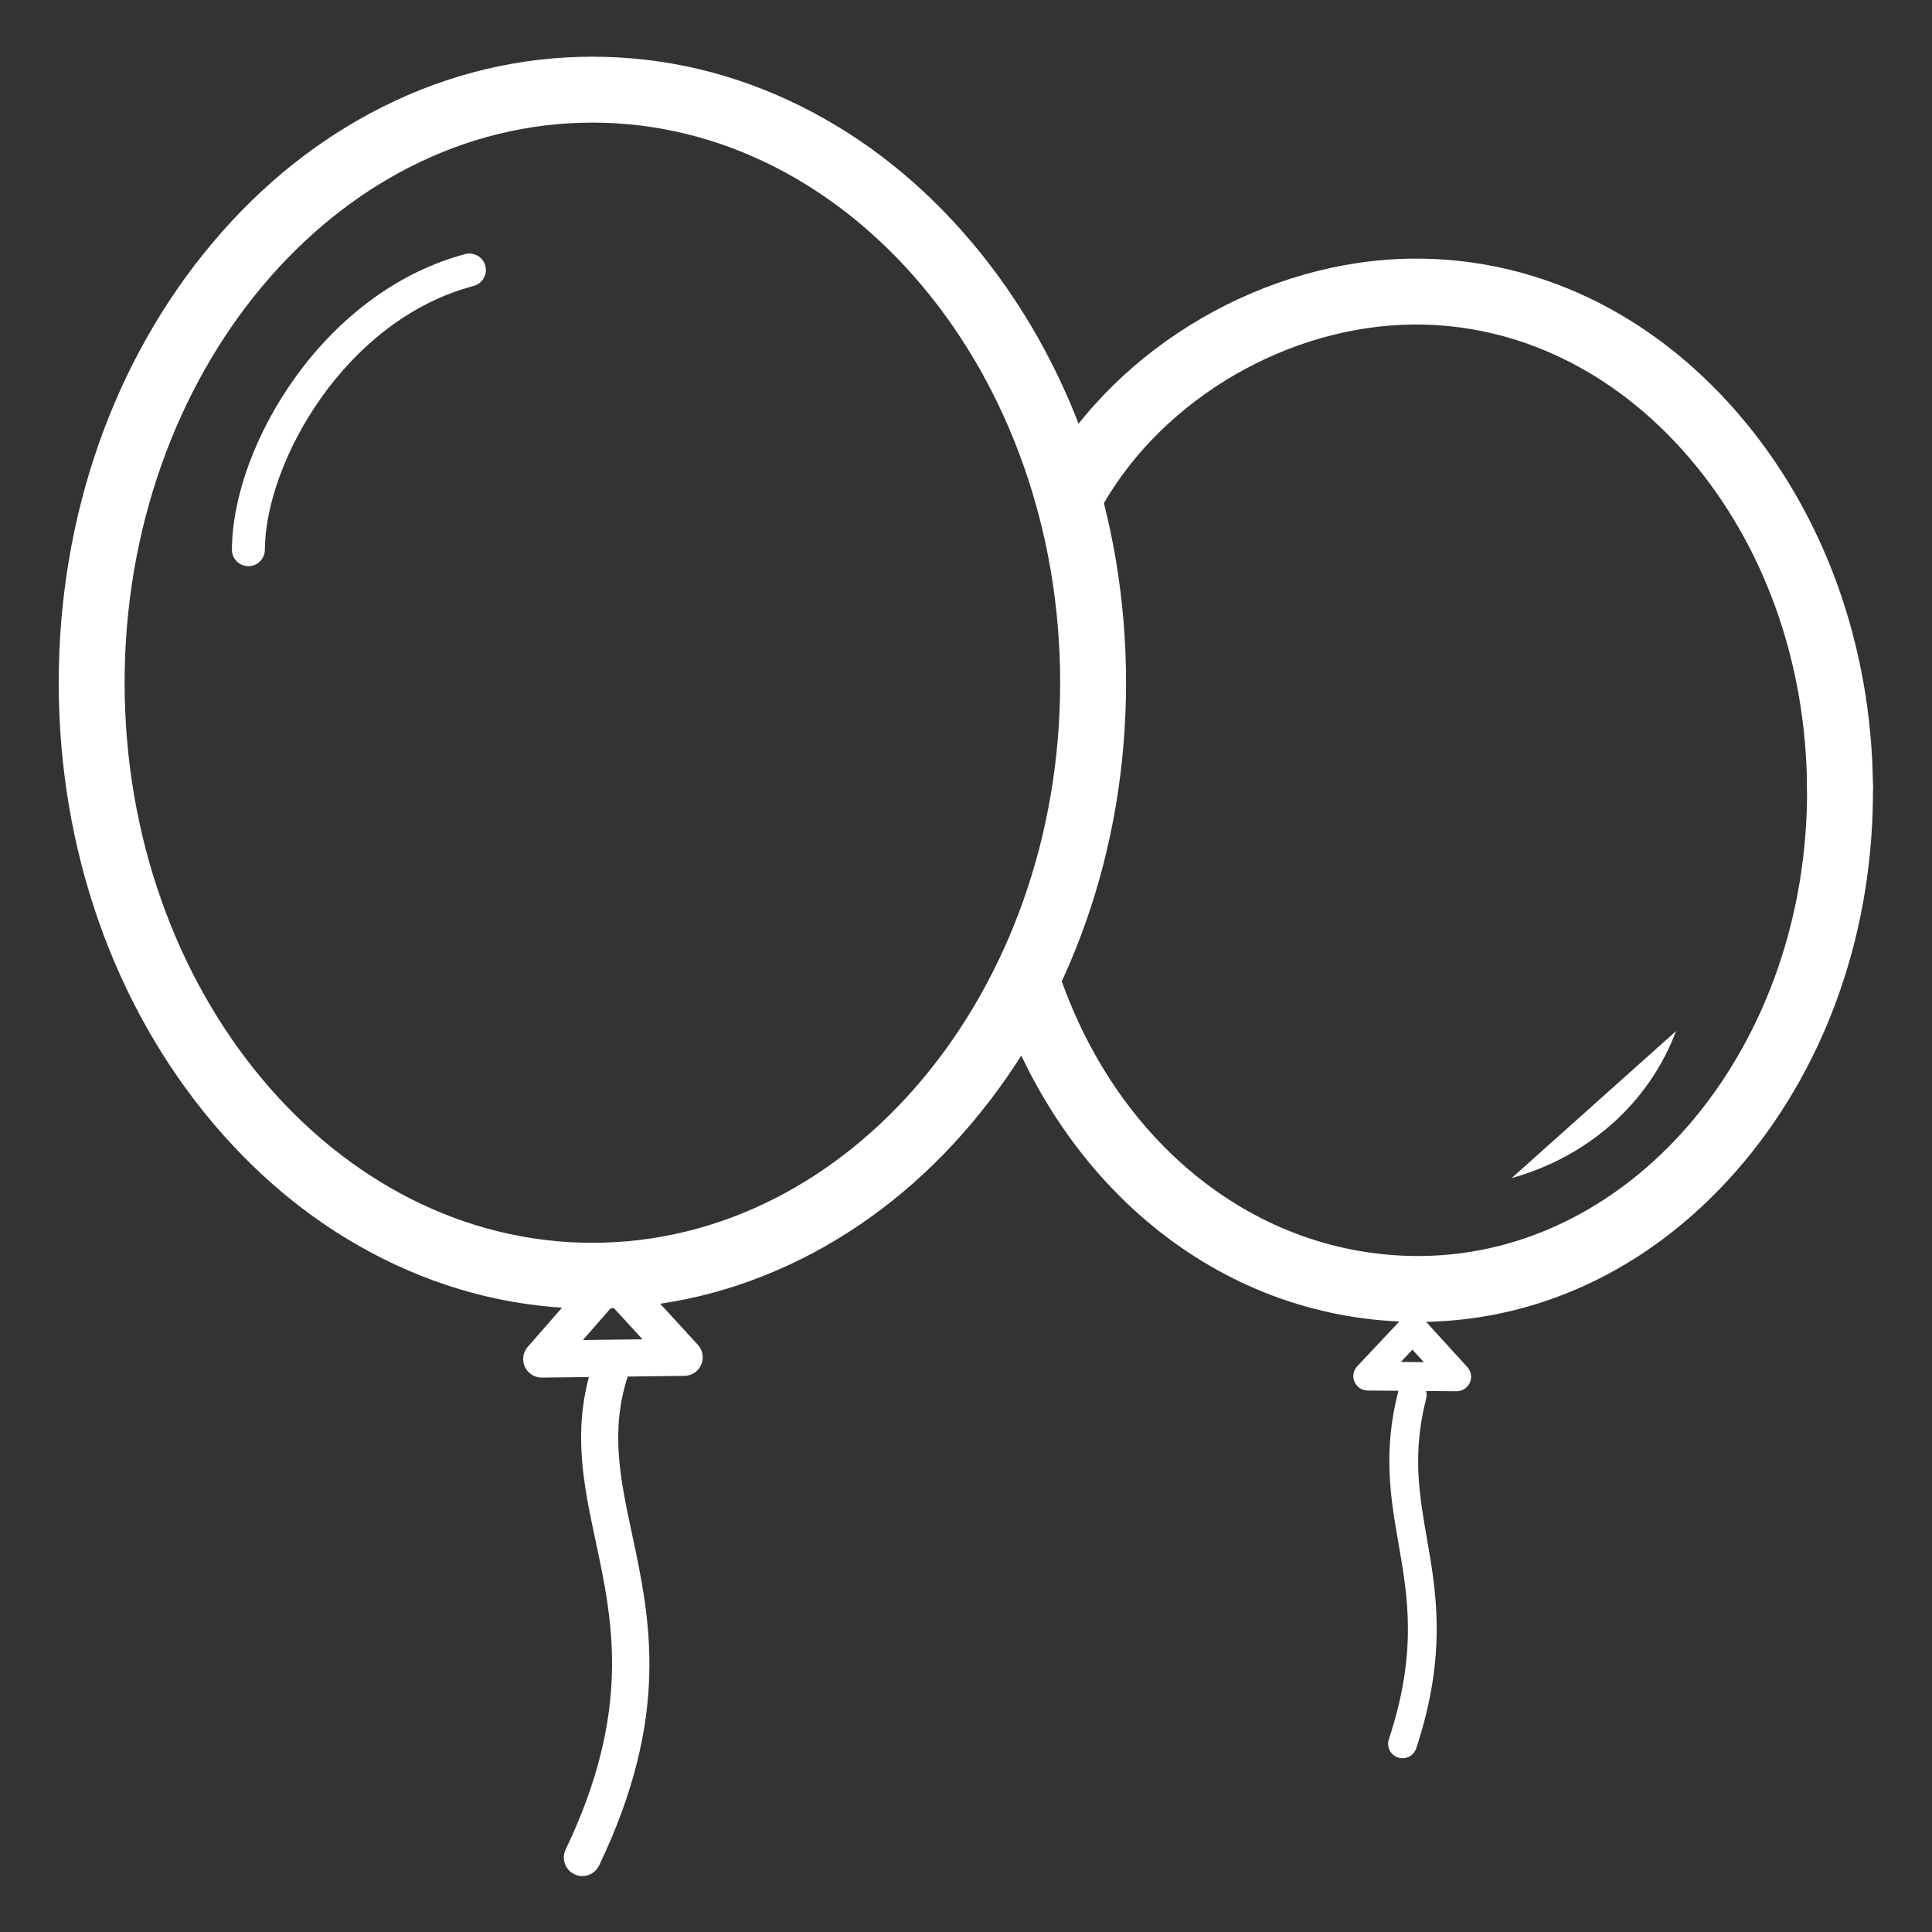 <?xml version="1.0" standalone="no"?><!DOCTYPE svg PUBLIC "-//W3C//DTD SVG 1.1//EN" "http://www.w3.org/Graphics/SVG/1.1/DTD/svg11.dtd"><svg t="1483588106570" class="icon" style="" viewBox="0 0 1024 1024" version="1.1" xmlns="http://www.w3.org/2000/svg" p-id="7731" xmlns:xlink="http://www.w3.org/1999/xlink" width="64" height="64"><rect x="0" y="0" width="1024" height="1024" fill="#333333" stroke="none"/><defs><style type="text/css"></style></defs><path d="M313.977 693.635c-38.569 0-75.955-8.933-111.125-26.551-33.73-16.897-63.97-41.024-89.879-71.71-52.782-62.514-81.852-145.45-81.852-233.526 0-88.079 29.069-171.013 81.852-233.529 25.908-30.686 56.148-54.813 89.879-71.711 35.169-17.618 72.557-26.551 111.125-26.551s75.955 8.933 111.124 26.551c33.73 16.897 63.97 41.024 89.878 71.711 52.783 62.515 81.852 145.451 81.852 233.529 0 88.078-29.069 171.012-81.852 233.526-25.908 30.686-56.148 54.813-89.878 71.71-35.169 17.619-72.556 26.551-111.124 26.551zM313.977 64.985c-136.707 0-247.926 133.171-247.926 296.863 0 163.689 111.22 296.861 247.926 296.861s247.926-133.17 247.926-296.861c0-163.691-111.219-296.863-247.926-296.863z" p-id="7732" fill="#ffffff"></path><path d="M751.574 700.64c-50.053 0-97.541-16.662-137.452-48.249-39.502-31.267-69.527-75.511-86.828-127.952-3.023-9.161 1.954-19.035 11.114-22.057 9.162-3.024 19.034 1.954 22.057 11.114 30.557 92.625 105.482 152.213 191.158 152.214 0.511 0 1.020-0.002 1.53-0.006 113.942-0.944 205.732-112.449 204.618-248.561-0.080-9.645 7.675-17.527 17.321-17.606 0.048 0 0.098 0 0.146 0 9.579 0 17.382 7.725 17.46 17.322 0.613 74.732-23.593 145.323-68.156 198.768-45.259 54.279-106.023 84.469-171.098 85.007-0.622 0.003-1.248 0.006-1.869 0.006z" p-id="7733" fill="#ffffff"></path><path d="M975.231 434.464c-9.579 0-17.382-7.725-17.46-17.322-0.545-66.468-22.895-128.651-62.932-175.093-39.33-45.62-91.142-70.506-145.724-70.043-65.909 0.546-132.007 38.899-164.478 95.437-4.803 8.365-15.476 11.251-23.843 6.447-8.364-4.804-11.25-15.477-6.447-23.842 38.436-66.925 116.589-112.323 194.477-112.969 65.104-0.538 126.326 28.641 172.47 82.162 45.434 52.701 70.793 122.882 71.404 197.614 0.080 9.645-7.676 17.527-17.321 17.606-0.048 0.001-0.098 0.001-0.146 0.001z" p-id="7734" fill="#ffffff"></path><path d="M308.662 994.351c-1.421 0-2.864-0.309-4.231-0.964-4.895-2.341-6.964-8.207-4.624-13.101 35.115-73.423 24.937-121.109 15.958-163.182-6.597-30.913-12.829-60.111-1.504-94.393 1.701-5.152 7.258-7.948 12.41-6.246 5.152 1.702 7.949 7.258 6.246 12.41-9.654 29.223-4.224 54.667 2.063 84.127 9.634 45.14 20.554 96.304-17.449 175.76-1.687 3.53-5.205 5.589-8.869 5.589z" p-id="7735" fill="#ffffff"></path><path d="M743.375 931.91c-0.795 0-1.602-0.125-2.397-0.387-4.007-1.323-6.182-5.645-4.859-9.651 15.185-45.984 10.070-75.378 5.122-103.805-4.138-23.781-8.417-48.371-0.137-80.594 1.050-4.086 5.212-6.55 9.301-5.498 4.086 1.050 6.549 5.214 5.498 9.301-7.461 29.039-3.647 50.961 0.391 74.171 5.024 28.87 10.718 61.595-5.668 111.218-1.059 3.213-4.045 5.247-7.253 5.247z" p-id="7736" fill="#ffffff"></path><path d="M131.654 300.077c-0.014 0-0.029 0-0.043 0-4.822-0.022-8.714-3.951-8.691-8.773 0.135-28.225 12.767-62.454 33.789-91.565 23.796-32.951 55.711-56.057 89.862-65.061 4.663-1.23 9.44 1.554 10.67 6.218 1.229 4.663-1.554 9.441-6.218 10.67-68.221 17.987-110.419 93.561-110.639 139.822-0.022 4.81-3.929 8.691-8.731 8.691z" p-id="7737" fill="#ffffff"></path><path d="M801.216 624.389c39.629-10.991 72.47-38.951 87.123-77.902z" p-id="7738" fill="#ffffff"></path><path d="M287.109 730.16c-3.828 0-7.312-2.224-8.918-5.708-1.625-3.518-1.028-7.663 1.521-10.58l37.255-42.643c1.838-2.105 4.485-3.327 7.279-3.36 0.039-0.001 0.080-0.001 0.119-0.001 2.751 0 5.378 1.154 7.239 3.183l38.272 41.727c2.619 2.854 3.315 6.982 1.777 10.539s-5.023 5.876-8.897 5.923l-75.527 0.919c-0.042 0-0.081 0-0.122 0zM324.544 692.419l-15.574 17.827 31.572-0.385-15.999-17.441z" p-id="7739" fill="#ffffff"></path><path d="M772.076 737.374c-0.019 0-0.039 0-0.059 0l-47.141-0.365c-3.037-0.022-5.772-1.842-6.966-4.636-1.196-2.793-0.622-6.027 1.458-8.239l23.763-25.274c1.457-1.55 3.472-2.462 5.625-2.406 2.128 0.017 4.154 0.921 5.587 2.492l23.376 25.638c2.046 2.244 2.57 5.486 1.331 8.259-1.227 2.756-3.963 4.529-6.976 4.529zM742.48 721.863l12.166 0.094-6.033-6.617-6.133 6.523z" p-id="7740" fill="#ffffff"></path></svg>